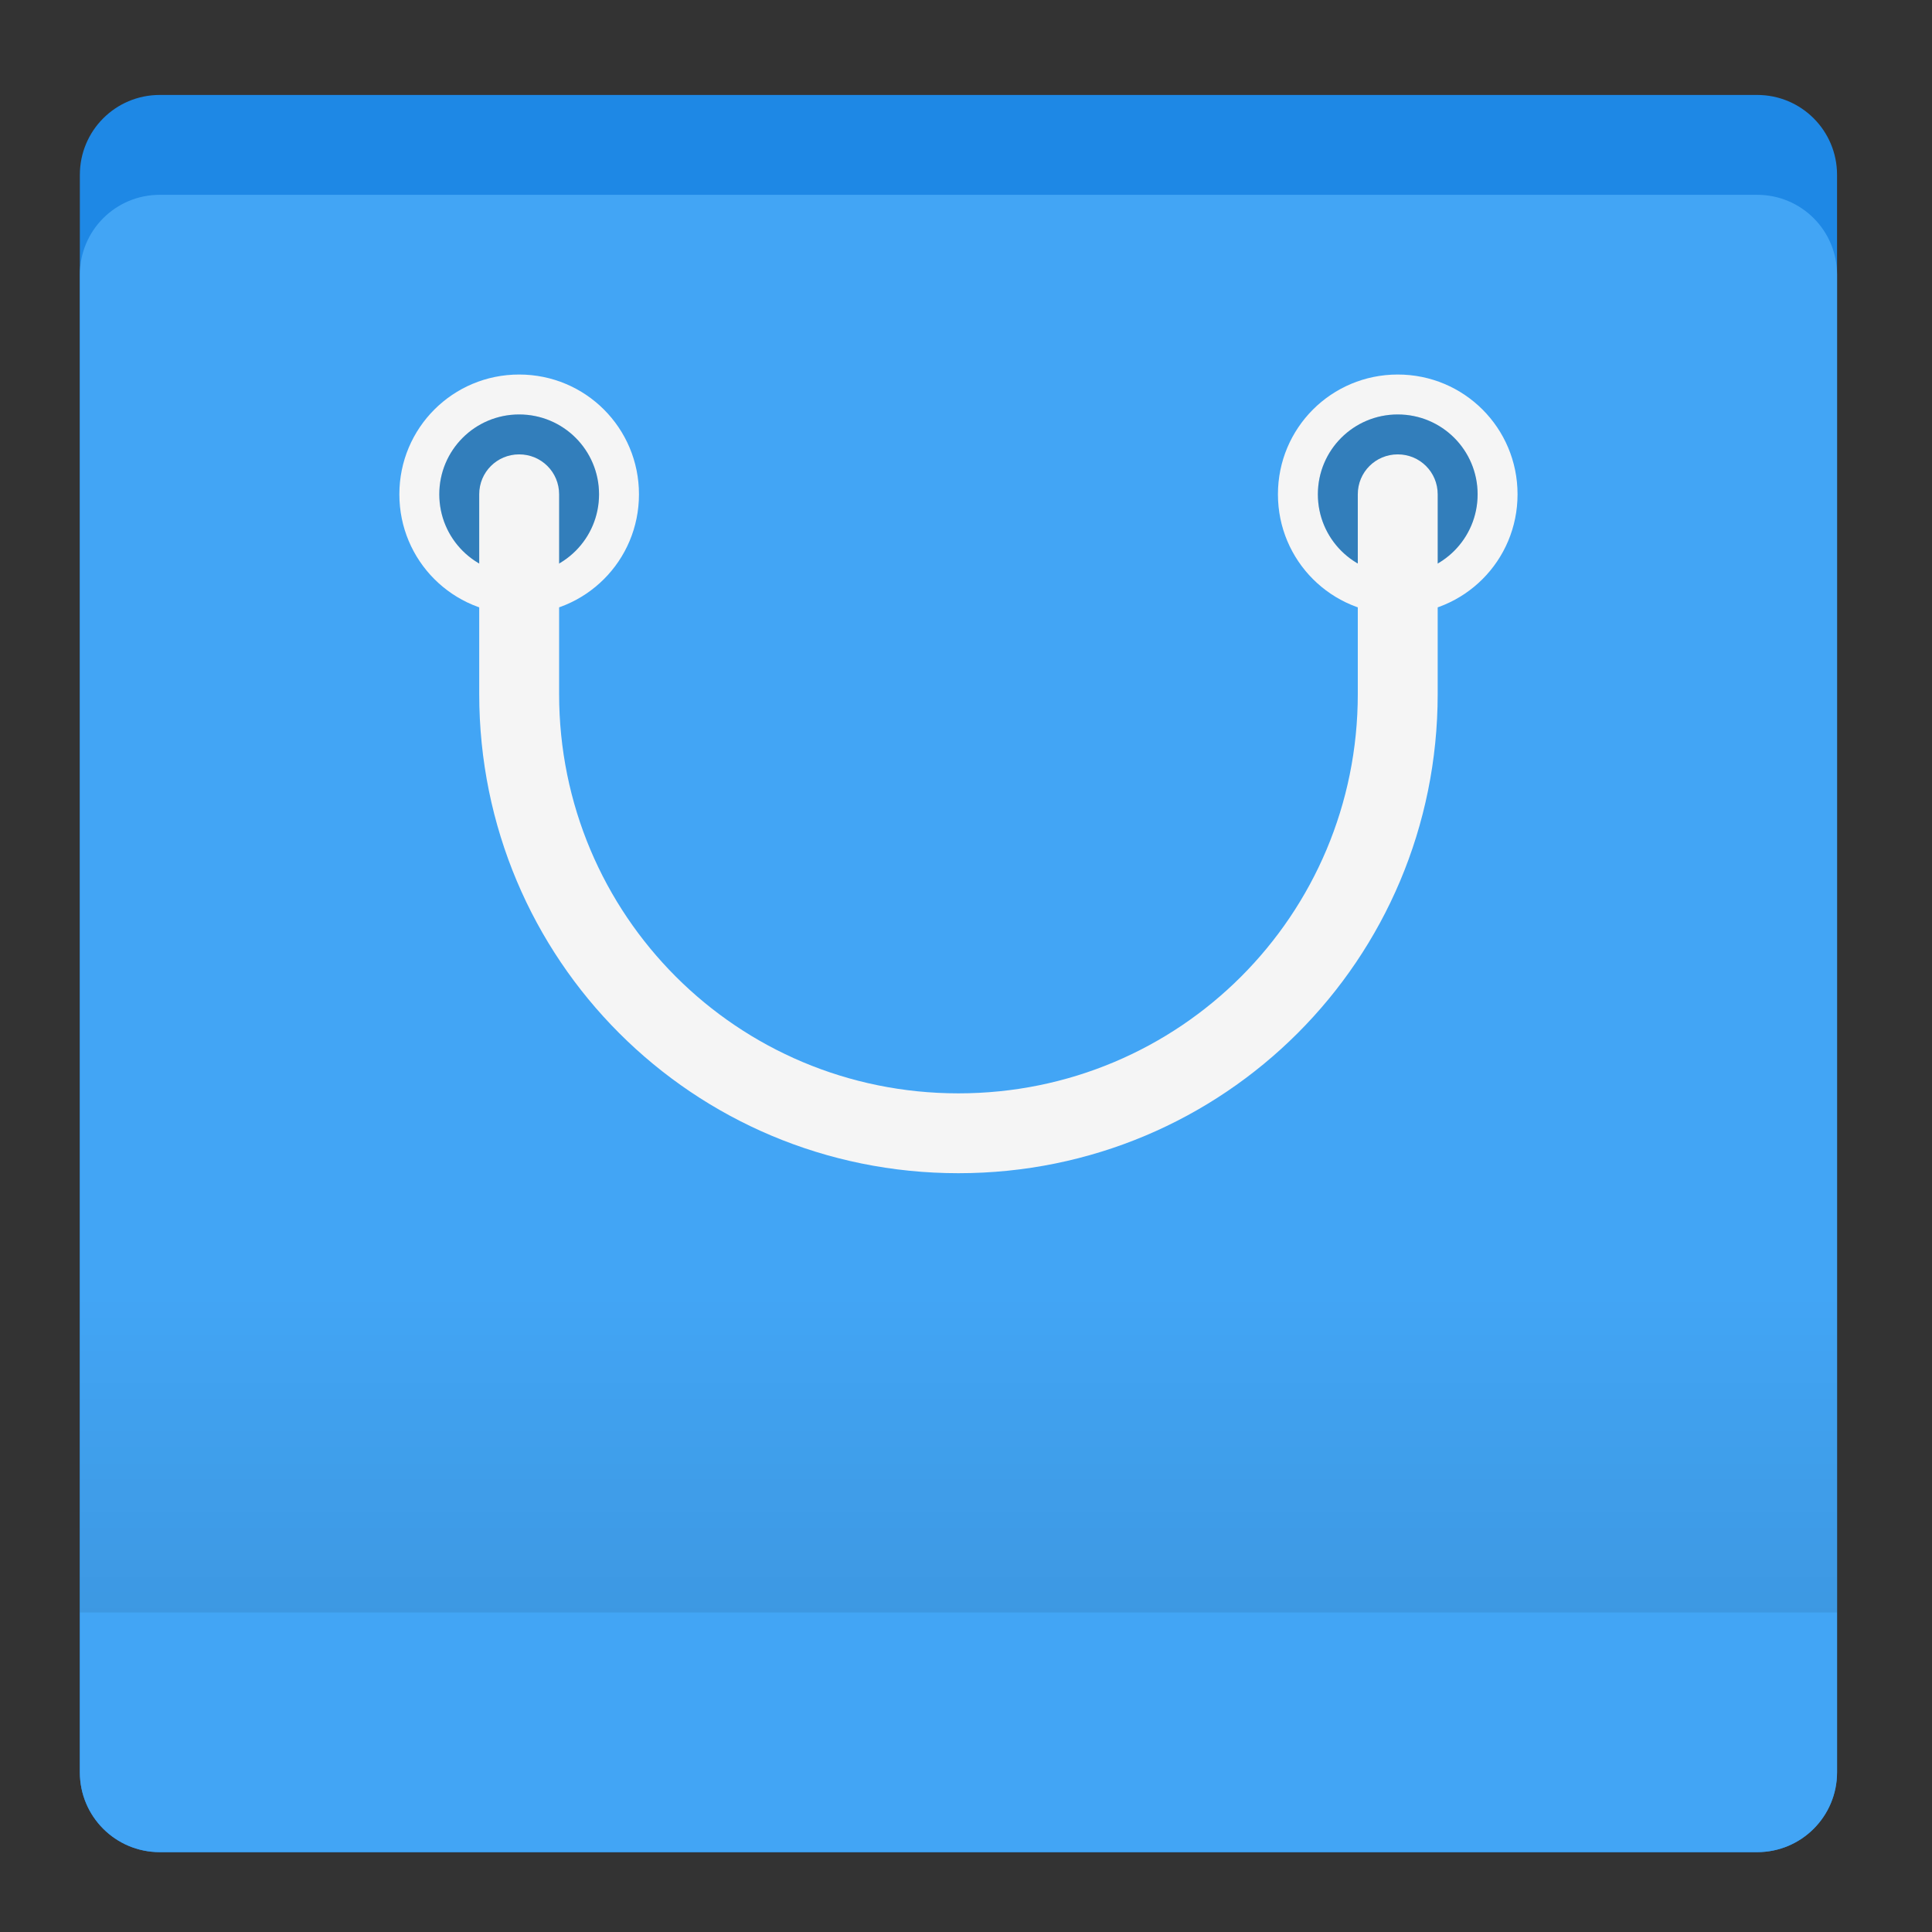 <?xml version="1.0" encoding="UTF-8"?>
<svg xmlns="http://www.w3.org/2000/svg" xmlns:xlink="http://www.w3.org/1999/xlink" width="48px" height="48px" viewBox="0 0 48 48" version="1.1">
<rect x="0" y="0" width="48" height="48" fill="#333333" stroke="none"/>
<defs>
<linearGradient id="linear0" gradientUnits="userSpaceOnUse" x1="254" y1="212.333" x2="254" y2="127.667" gradientTransform="matrix(0.094,0,0,0.094,0,20.156)">
<stop offset="0" style="stop-color:rgb(0%,0%,0%);stop-opacity:0.078;"/>
<stop offset="1" style="stop-color:rgb(0%,0%,0%);stop-opacity:0;"/>
</linearGradient>
</defs>
<g id="surface1">
<path style=" stroke:none;fill-rule:nonzero;fill:rgb(11.765%,53.333%,89.804%);fill-opacity:1;" d="M 3.969 2.359 L 43.656 2.359 C 44.754 2.359 45.641 3.246 45.641 4.344 L 45.641 44.031 C 45.641 45.129 44.754 46.016 43.656 46.016 L 3.969 46.016 C 2.871 46.016 1.984 45.129 1.984 44.031 L 1.984 4.344 C 1.984 3.246 2.871 2.359 3.969 2.359 Z M 3.969 2.359 "/>
<path style=" stroke:none;fill-rule:nonzero;fill:rgb(25.882%,64.706%,96.078%);fill-opacity:1;" d="M 3.969 4.84 L 43.656 4.84 C 44.754 4.84 45.641 5.727 45.641 6.824 L 45.641 44.031 C 45.641 45.129 44.754 46.016 43.656 46.016 L 3.969 46.016 C 2.871 46.016 1.984 45.129 1.984 44.031 L 1.984 6.824 C 1.984 5.727 2.871 4.84 3.969 4.84 Z M 3.969 4.84 "/>
<path style=" stroke:none;fill-rule:nonzero;fill:rgb(96.078%,96.078%,96.078%);fill-opacity:1;" d="M 12.898 9.305 C 11.25 9.305 9.922 10.633 9.922 12.281 C 9.922 13.93 11.25 15.258 12.898 15.258 C 14.547 15.258 15.875 13.93 15.875 12.281 C 15.875 10.633 14.547 9.305 12.898 9.305 Z M 12.898 10.297 C 13.996 10.297 14.883 11.184 14.883 12.281 C 14.883 13.379 13.996 14.266 12.898 14.266 C 11.801 14.266 10.914 13.379 10.914 12.281 C 10.914 11.184 11.801 10.297 12.898 10.297 Z M 12.898 10.297 "/>
<path style=" stroke:none;fill-rule:nonzero;fill:rgb(0%,0%,0%);fill-opacity:0.235;" d="M 12.898 10.297 C 13.996 10.297 14.883 11.184 14.883 12.281 C 14.883 13.379 13.996 14.266 12.898 14.266 C 11.801 14.266 10.914 13.379 10.914 12.281 C 10.914 11.184 11.801 10.297 12.898 10.297 Z M 12.898 10.297 "/>
<path style=" stroke:none;fill-rule:nonzero;fill:rgb(96.078%,96.078%,96.078%);fill-opacity:1;" d="M 34.727 9.305 C 33.078 9.305 31.75 10.633 31.75 12.281 C 31.75 13.93 33.078 15.258 34.727 15.258 C 36.375 15.258 37.703 13.93 37.703 12.281 C 37.703 10.633 36.375 9.305 34.727 9.305 Z M 34.727 10.297 C 35.824 10.297 36.711 11.184 36.711 12.281 C 36.711 13.379 35.824 14.266 34.727 14.266 C 33.629 14.266 32.742 13.379 32.742 12.281 C 32.742 11.184 33.629 10.297 34.727 10.297 Z M 34.727 10.297 "/>
<path style=" stroke:none;fill-rule:nonzero;fill:rgb(0%,0%,0%);fill-opacity:0.235;" d="M 34.727 10.297 C 35.824 10.297 36.711 11.184 36.711 12.281 C 36.711 13.379 35.824 14.266 34.727 14.266 C 33.629 14.266 32.742 13.379 32.742 12.281 C 32.742 11.184 33.629 10.297 34.727 10.297 Z M 34.727 10.297 "/>
<path style=" stroke:none;fill-rule:nonzero;fill:rgb(96.078%,96.078%,96.078%);fill-opacity:1;" d="M 12.898 11.289 C 12.348 11.289 11.906 11.73 11.906 12.281 L 11.906 17.242 C 11.906 23.84 17.215 29.148 23.812 29.148 C 30.41 29.148 35.719 23.84 35.719 17.242 L 35.719 12.281 C 35.719 11.73 35.277 11.289 34.727 11.289 C 34.176 11.289 33.734 11.73 33.734 12.281 L 33.734 17.242 C 33.734 22.738 29.309 27.164 23.812 27.164 C 18.316 27.164 13.891 22.738 13.891 17.242 L 13.891 12.281 C 13.891 11.73 13.449 11.289 12.898 11.289 Z M 12.898 11.289 "/>
<path style=" stroke:none;fill-rule:nonzero;fill:url(#linear0);" d="M 1.984 32.125 L 45.641 32.125 L 45.641 40.062 L 1.984 40.062 Z M 1.984 32.125 "/>
</g>
</svg>
